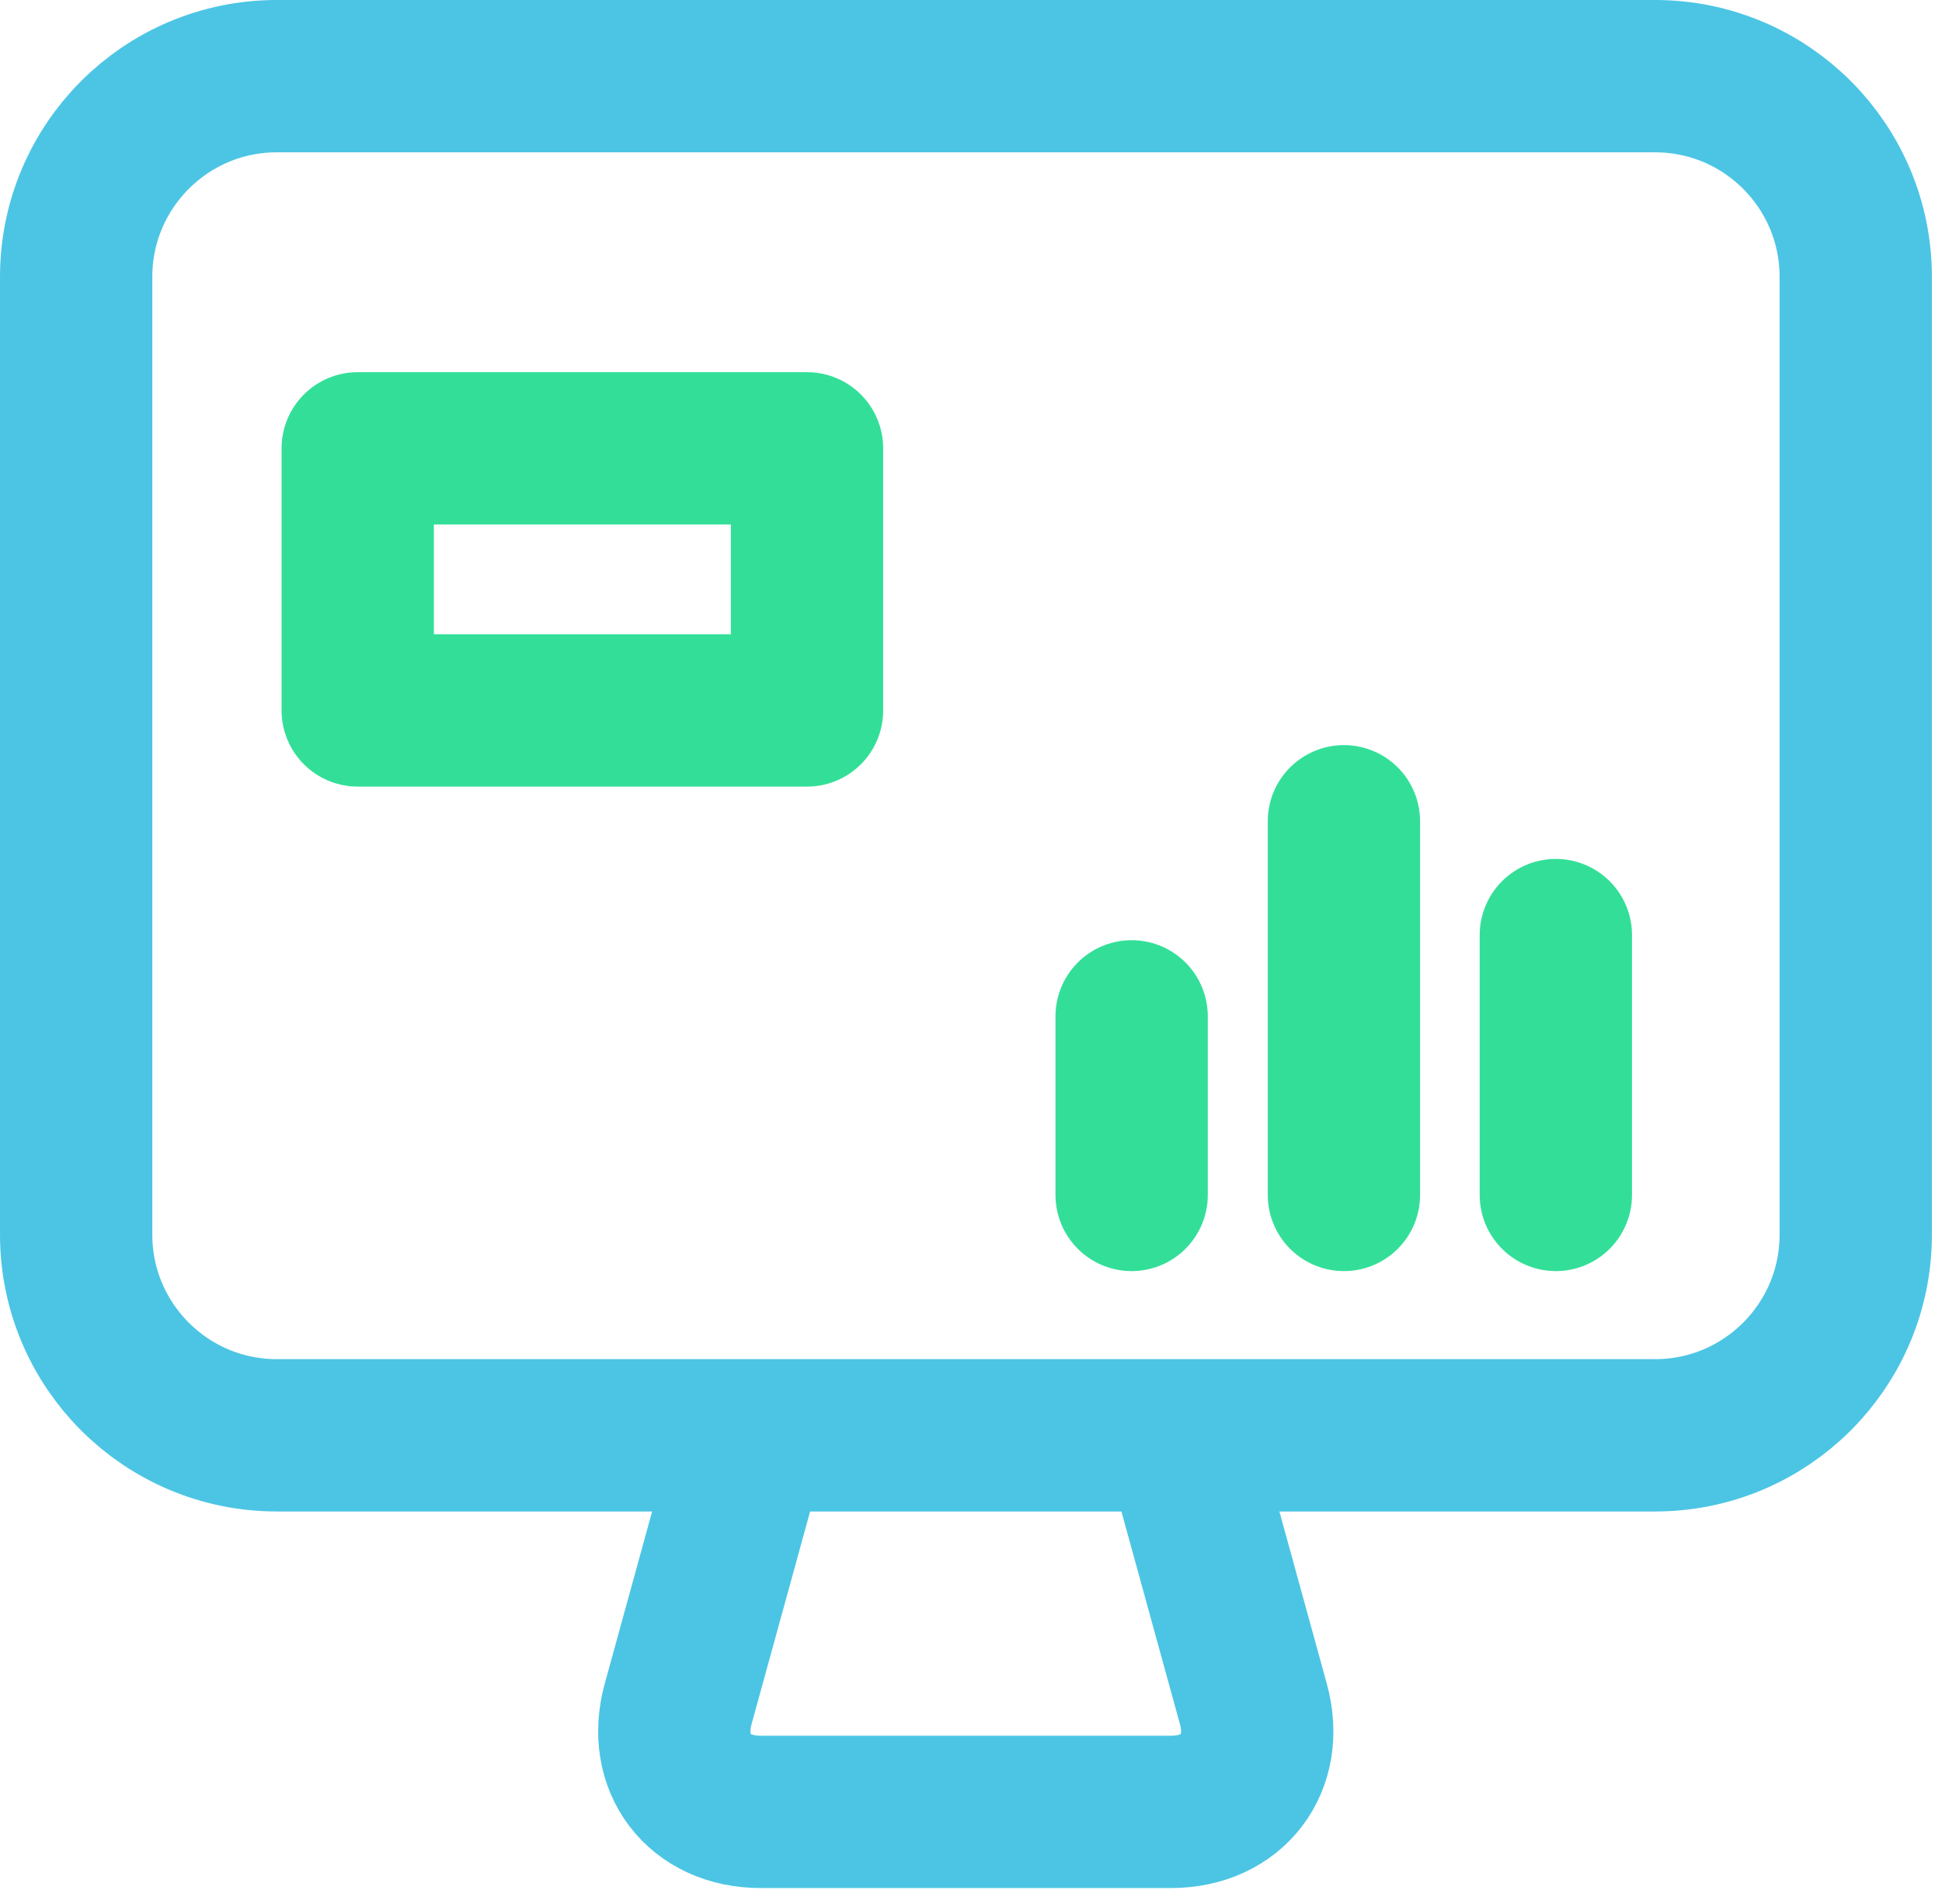 <svg width="102" height="100" viewBox="0 0 102 100" fill="none" xmlns="http://www.w3.org/2000/svg">
<path d="M62.131 76.049L65.828 89.48C66.694 92.607 64.747 95.163 61.502 95.163H39.949C36.704 95.163 34.757 92.607 35.622 89.48L39.319 76.049" stroke="#4CC5E4" stroke-width="8" stroke-linecap="round" stroke-linejoin="round"/>
<path d="M14.541 4H86.929C92.75 4 97.47 8.72 97.47 14.541V64.845C97.47 70.666 92.75 75.385 86.929 75.385H14.541C8.72 75.385 4 70.666 4 64.845V14.541C4 8.72 8.72 4 14.541 4Z" stroke="#4CC5E4" stroke-width="8" stroke-linecap="round" stroke-linejoin="round"/>
<path d="M59.437 53.38V62.76" stroke="#33DF98" stroke-width="8" stroke-linecap="round" stroke-linejoin="round"/>
<path d="M70.587 43.134V62.76" stroke="#33DF98" stroke-width="8" stroke-linecap="round" stroke-linejoin="round"/>
<path d="M81.718 49.112V62.76" stroke="#33DF98" stroke-width="8" stroke-linecap="round" stroke-linejoin="round"/>
<path d="M42.387 23.547H18.789V37.313H42.387V23.547Z" stroke="#33DF98" stroke-width="8" stroke-linecap="round" stroke-linejoin="round"/>
</svg>
